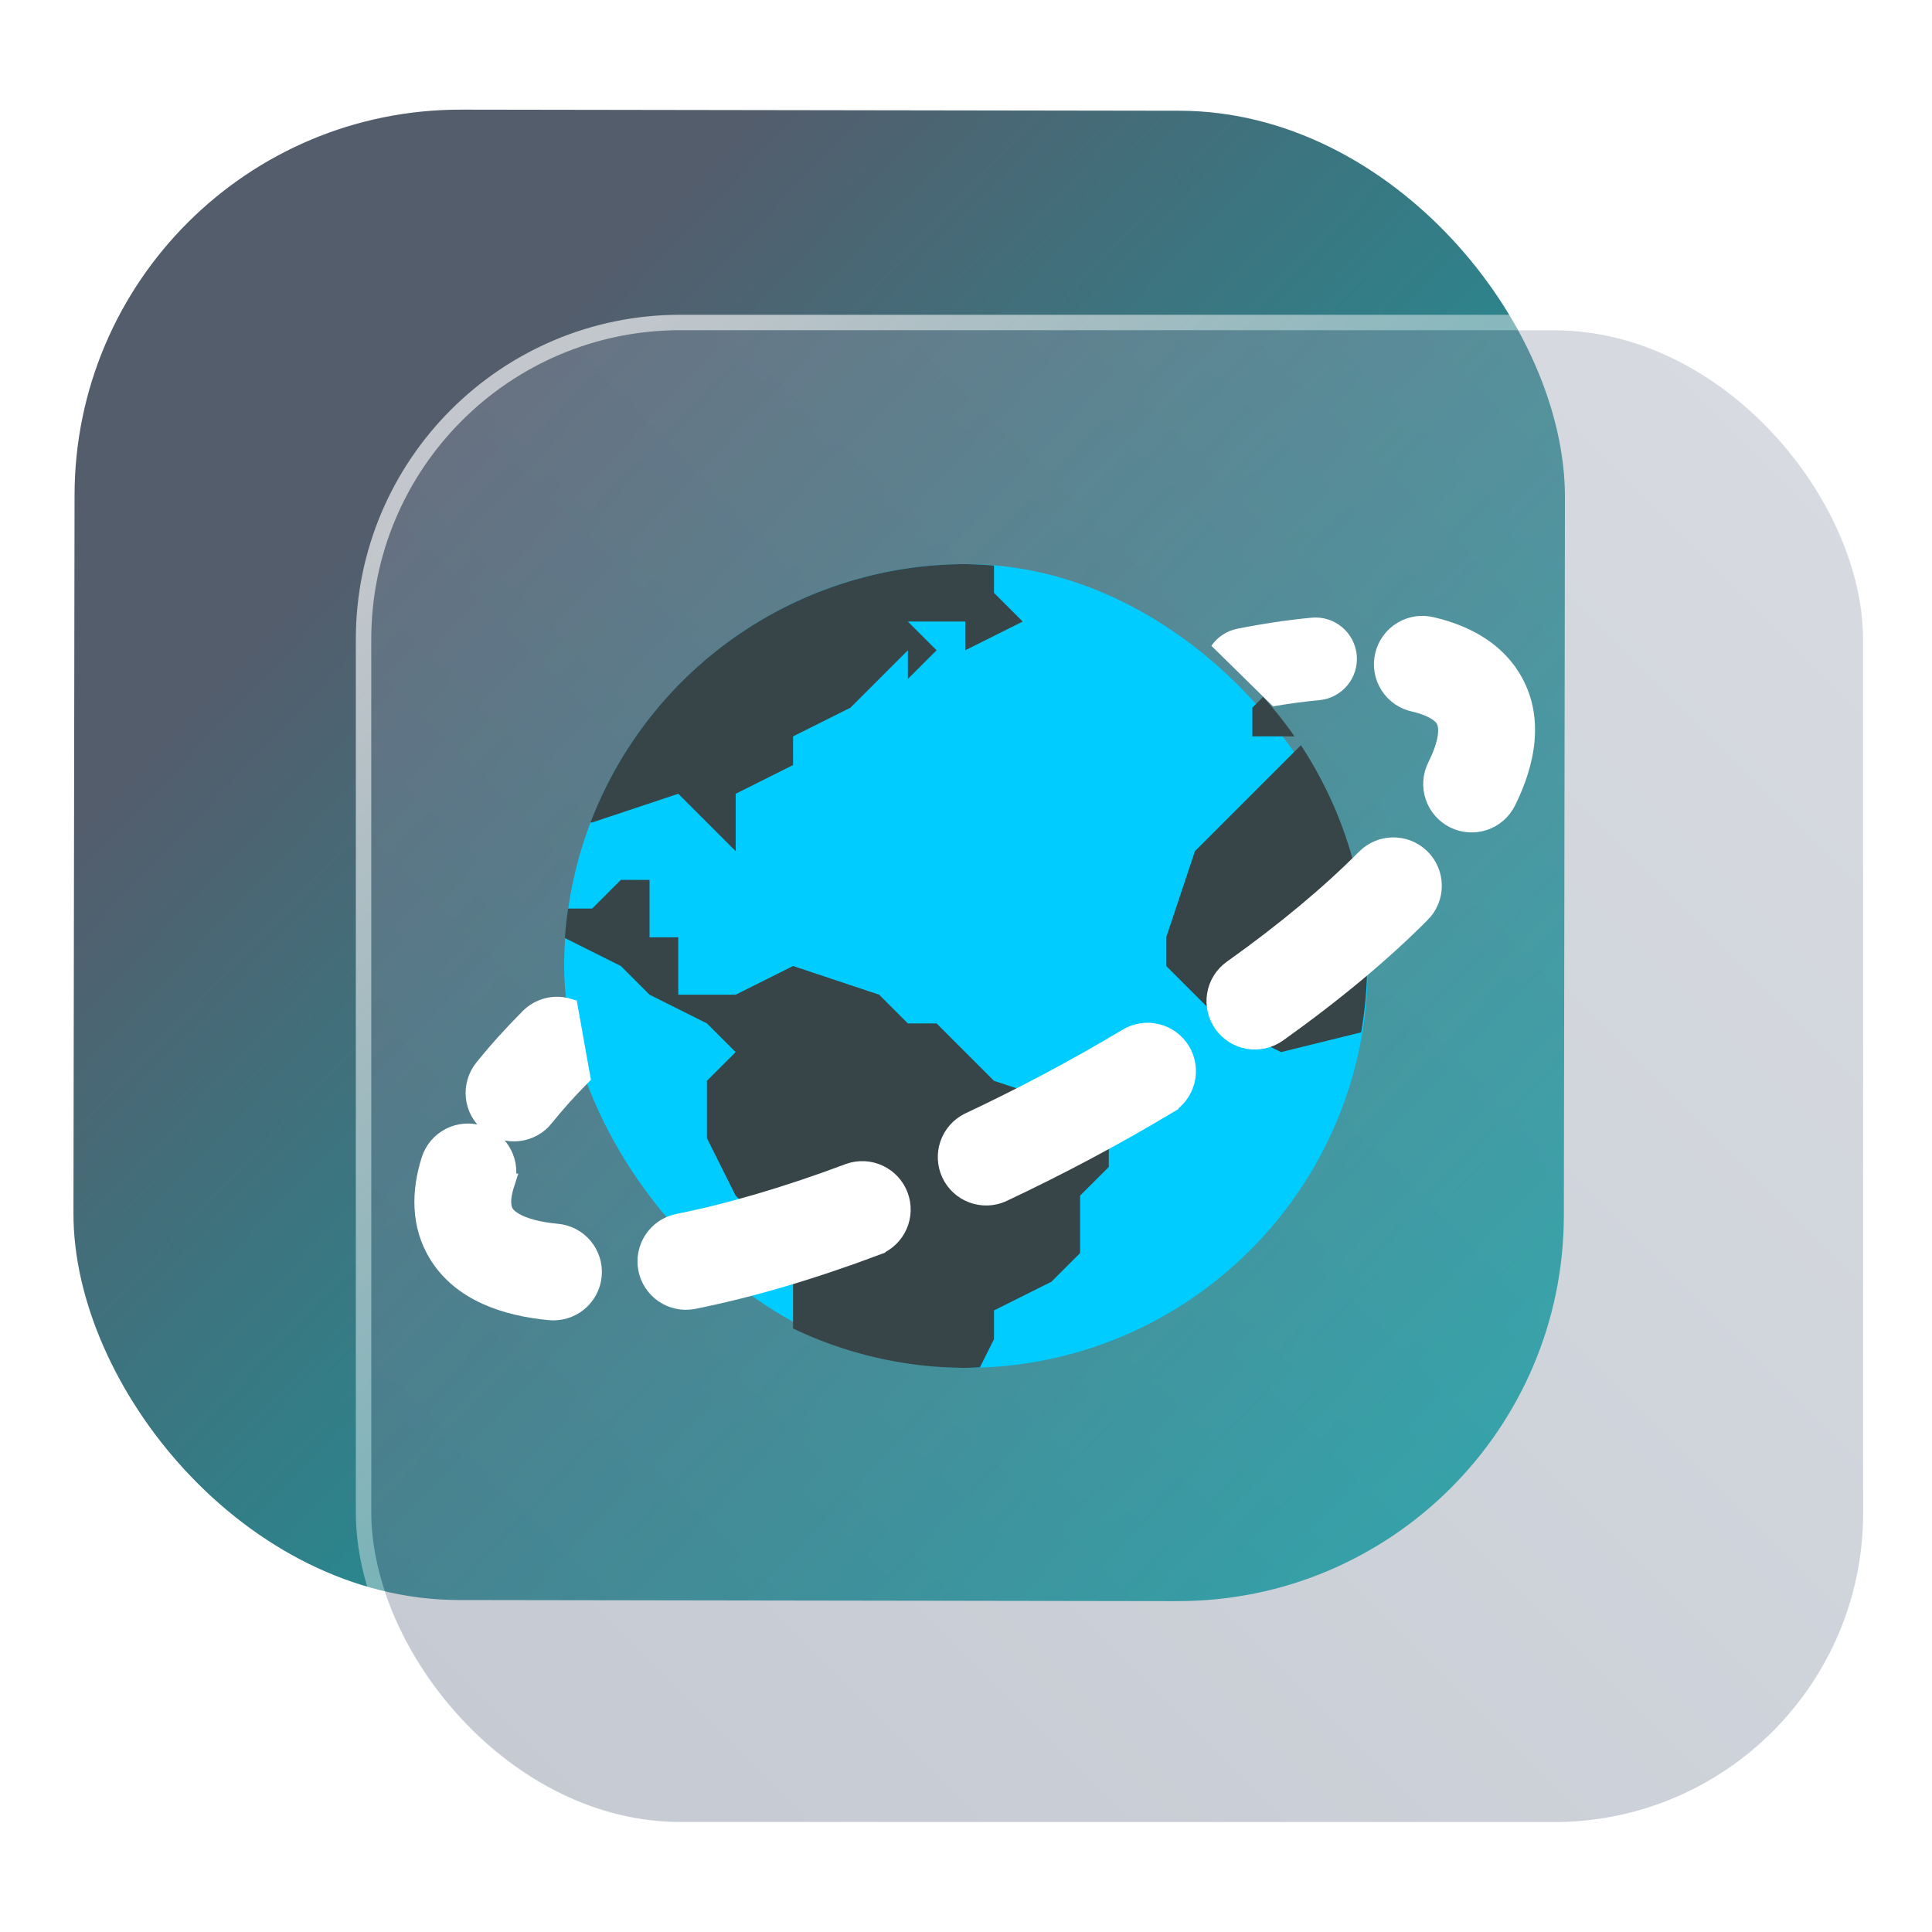 <?xml version="1.0" encoding="UTF-8" standalone="no"?>
<svg
   width="125"
   height="125"
   viewBox="0 0 125 125"
   fill="none"
   version="1.1"
   id="svg8"
   sodipodi:docname="yast-iscsi-client.svg"
   inkscape:version="1.4 (e7c3feb100, 2024-10-09)"
   xmlns:inkscape="http://www.inkscape.org/namespaces/inkscape"
   xmlns:sodipodi="http://sodipodi.sourceforge.net/DTD/sodipodi-0.dtd"
   xmlns:xlink="http://www.w3.org/1999/xlink"
   xmlns="http://www.w3.org/2000/svg"
   xmlns:svg="http://www.w3.org/2000/svg">
  <sodipodi:namedview
     id="namedview8"
     pagecolor="#ffffff"
     bordercolor="#999999"
     borderopacity="1"
     inkscape:showpageshadow="2"
     inkscape:pageopacity="0"
     inkscape:pagecheckerboard="0"
     inkscape:deskcolor="#d1d1d1"
     inkscape:zoom="5.9531249"
     inkscape:cx="64.923886"
     inkscape:cy="60.976379"
     inkscape:window-width="1920"
     inkscape:window-height="994"
     inkscape:window-x="0"
     inkscape:window-y="0"
     inkscape:window-maximized="1"
     inkscape:current-layer="svg8"
     showgrid="false">
    <inkscape:grid
       id="grid1"
       units="px"
       originx="0"
       originy="0"
       spacingx="1"
       spacingy="1"
       empcolor="#0099e5"
       empopacity="0.302"
       color="#0099e5"
       opacity="0.149"
       empspacing="5"
       dotted="false"
       gridanglex="30"
       gridanglez="30"
       visible="false" />
  </sodipodi:namedview>
  <defs
     id="defs8">
    <linearGradient
       id="linearGradient17"
       inkscape:collect="always">
      <stop
         style="stop-color:#ffffff;stop-opacity:0.65;"
         offset="0"
         id="stop17" />
      <stop
         style="stop-color:#ffffff;stop-opacity:0;"
         offset="1"
         id="stop18" />
    </linearGradient>
    <linearGradient
       id="linearGradient3"
       inkscape:collect="always">
      <stop
         style="stop-color:#6f7c91;stop-opacity:1;"
         offset="0"
         id="stop15" />
      <stop
         style="stop-color:#9aa2b2;stop-opacity:1;"
         offset="1"
         id="stop16" />
    </linearGradient>
    <linearGradient
       id="linearGradient1"
       inkscape:collect="always">
      <stop
         style="stop-color:#535d6c;stop-opacity:1"
         offset="0"
         id="stop1" />
      <stop
         style="stop-color:#00b1b1;stop-opacity:1;"
         offset="1"
         id="stop2" />
    </linearGradient>
    <linearGradient
       id="linearGradient14"
       x1="28.738"
       y1="25"
       x2="28.738"
       y2="51"
       gradientUnits="userSpaceOnUse"
       spreadMethod="pad">
      <stop
         stop-color="#FFD075"
         stop-opacity="0.8"
         id="stop13"
         style="stop-color:#00ccff;stop-opacity:0.8;"
         offset="0" />
      <stop
         offset="1"
         stop-color="#FFD075"
         stop-opacity="0"
         id="stop14"
         style="stop-color:#00ccff;stop-opacity:0.1;" />
    </linearGradient>
    <linearGradient
       id="linearGradient12"
       x1="28.738"
       y1="25"
       x2="28.738"
       y2="51"
       gradientUnits="userSpaceOnUse"
       spreadMethod="pad">
      <stop
         stop-color="#FFD075"
         stop-opacity="0.8"
         id="stop11"
         style="stop-color:#00ccff;stop-opacity:0.738;"
         offset="0" />
      <stop
         offset="1"
         stop-color="#FFD075"
         stop-opacity="0"
         id="stop12"
         style="stop-color:#aa87de;stop-opacity:0.271;" />
    </linearGradient>
    <linearGradient
       id="linearGradient10"
       x1="28.738"
       y1="25"
       x2="28.738"
       y2="51"
       gradientUnits="userSpaceOnUse">
      <stop
         stop-color="#FFD075"
         stop-opacity="0.8"
         id="stop9"
         style="stop-color:#00ccff;stop-opacity:0.738;"
         offset="0" />
      <stop
         offset="1"
         stop-color="#FFD075"
         stop-opacity="0"
         id="stop10"
         style="stop-color:#aa87de;stop-opacity:0.226;" />
    </linearGradient>
    <linearGradient
       id="paint0_linear_403_1580"
       x1="29"
       y1="13"
       x2="29.238"
       y2="55.989"
       gradientUnits="userSpaceOnUse"
       xlink:href="#paint1_linear_403_1580">
      <stop
         stop-color="#FFD075"
         stop-opacity="0.5"
         id="stop3"
         style="stop-color:#00ccff;stop-opacity:0.5;"
         offset="0" />
      <stop
         offset="1"
         stop-color="#FFD075"
         stop-opacity="0"
         id="stop4"
         style="stop-color:#5599ff;stop-opacity:0.102;" />
    </linearGradient>
    <linearGradient
       id="paint1_linear_403_1580"
       x1="29.912"
       y1="18.219"
       x2="30.129"
       y2="55.989"
       gradientUnits="userSpaceOnUse">
      <stop
         stop-color="#FFD075"
         stop-opacity="0.5"
         id="stop5"
         offset="0"
         style="stop-color:#00ccff;stop-opacity:0.5;" />
      <stop
         offset="1"
         stop-color="#FFD075"
         stop-opacity="0"
         id="stop6"
         style="stop-color:#5599ff;stop-opacity:0.102;" />
    </linearGradient>
    <linearGradient
       id="paint2_linear_403_1580"
       x1="28.738"
       y1="25"
       x2="28.738"
       y2="51"
       gradientUnits="userSpaceOnUse"
       xlink:href="#linearGradient12">
      <stop
         stop-color="#FFD075"
         stop-opacity="0.8"
         id="stop7"
         style="stop-color:#00ccff;stop-opacity:0.738;"
         offset="0" />
      <stop
         offset="1"
         stop-color="#FFD075"
         stop-opacity="0"
         id="stop8"
         style="stop-color:#aa87de;stop-opacity:0.55;" />
    </linearGradient>
    <linearGradient
       id="paint134_linear_0_1"
       x1="812"
       y1="234.758"
       x2="908.522"
       y2="331.28"
       gradientUnits="userSpaceOnUse"
       gradientTransform="translate(-791.415,-219.535)">
      <stop
         stop-color="#5D9CED"
         id="stop555" />
      <stop
         offset="1"
         stop-color="#1877F2"
         id="stop556" />
    </linearGradient>
    <filter
       id="filter76_f_0_1"
       x="802.277"
       y="205.435"
       width="112.902"
       height="112.902"
       filterUnits="userSpaceOnUse"
       color-interpolation-filters="sRGB">
      <feFlood
         flood-opacity="0"
         result="BackgroundImageFix"
         id="feFlood254" />
      <feBlend
         mode="normal"
         in="SourceGraphic"
         in2="BackgroundImageFix"
         result="shape"
         id="feBlend255" />
      <feGaussianBlur
         stdDeviation="12"
         result="effect1_foregroundBlur_0_1"
         id="feGaussianBlur255" />
    </filter>
    <filter
       id="filter77_b_0_1"
       x="826"
       y="219"
       width="128.522"
       height="128.522"
       filterUnits="userSpaceOnUse"
       color-interpolation-filters="sRGB">
      <feFlood
         flood-opacity="0"
         result="BackgroundImageFix"
         id="feFlood255" />
      <feGaussianBlur
         in="BackgroundImageFix"
         stdDeviation="7.5"
         id="feGaussianBlur256" />
      <feComposite
         in2="SourceAlpha"
         operator="in"
         result="effect1_backgroundBlur_0_1"
         id="feComposite256" />
      <feBlend
         mode="normal"
         in="SourceGraphic"
         in2="effect1_backgroundBlur_0_1"
         result="shape"
         id="feBlend256" />
    </filter>
    <linearGradient
       id="paint135_linear_0_1"
       x1="926.169"
       y1="251.154"
       x2="842"
       y2="328.788"
       gradientUnits="userSpaceOnUse">
      <stop
         stop-color="#5698ED"
         id="stop557"
         style="stop-color:#6f7c91;stop-opacity:1" />
      <stop
         offset="1"
         stop-color="#1877F2"
         id="stop558"
         style="stop-color:#939dac;stop-opacity:1" />
    </linearGradient>
    <linearGradient
       id="paint136_linear_0_1"
       x1="846.751"
       y1="331.522"
       x2="929.97"
       y2="247.902"
       gradientUnits="userSpaceOnUse"
       gradientTransform="matrix(1,0,0,1,0.184,0.051)">
      <stop
         stop-color="white"
         stop-opacity="0.25"
         id="stop559"
         offset="0"
         style="stop-color:#ffffff;stop-opacity:0.5;" />
      <stop
         offset="1"
         stop-color="white"
         stop-opacity="0"
         id="stop560" />
    </linearGradient>
    <filter
       id="filter78_bd_0_1"
       x="860"
       y="240"
       width="60"
       height="86"
       filterUnits="userSpaceOnUse"
       color-interpolation-filters="sRGB">
      <feFlood
         flood-opacity="0"
         result="BackgroundImageFix"
         id="feFlood256" />
      <feGaussianBlur
         in="BackgroundImageFix"
         stdDeviation="7.5"
         id="feGaussianBlur257" />
      <feComposite
         in2="SourceAlpha"
         operator="in"
         result="effect1_backgroundBlur_0_1"
         id="feComposite257" />
      <feColorMatrix
         in="SourceAlpha"
         type="matrix"
         values="0 0 0 0 0 0 0 0 0 0 0 0 0 0 0 0 0 0 127 0"
         result="hardAlpha"
         id="feColorMatrix257" />
      <feOffset
         dx="5"
         dy="5"
         id="feOffset257" />
      <feGaussianBlur
         stdDeviation="5"
         id="feGaussianBlur258" />
      <feComposite
         in2="hardAlpha"
         operator="out"
         id="feComposite258" />
      <feColorMatrix
         type="matrix"
         values="0 0 0 0 0.088 0 0 0 0 0.391 0 0 0 0 0.783 0 0 0 0.5 0"
         id="feColorMatrix258" />
      <feBlend
         mode="normal"
         in2="effect1_backgroundBlur_0_1"
         result="effect2_dropShadow_0_1"
         id="feBlend258" />
      <feBlend
         mode="normal"
         in="SourceGraphic"
         in2="effect2_dropShadow_0_1"
         result="shape"
         id="feBlend259" />
    </filter>
    <linearGradient
       id="paint137_linear_0_1"
       x1="906.923"
       y1="237.051"
       x2="843.181"
       y2="278.747"
       gradientUnits="userSpaceOnUse"
       gradientTransform="translate(-123.904,-16.204)">
      <stop
         stop-color="white"
         id="stop561" />
      <stop
         offset="0.883"
         stop-color="white"
         stop-opacity="0.2"
         id="stop562" />
    </linearGradient>
    <linearGradient
       id="paint138_linear_0_1"
       x1="881.154"
       y1="305.974"
       x2="913.942"
       y2="281.384"
       gradientUnits="userSpaceOnUse">
      <stop
         stop-color="white"
         stop-opacity="0.25"
         id="stop563" />
      <stop
         offset="1"
         stop-color="white"
         stop-opacity="0"
         id="stop564" />
    </linearGradient>
    <linearGradient
       id="linearGradient4349">
      <stop
         style="stop-color:#000000;stop-opacity:1;"
         offset="0"
         id="stop2228" />
      <stop
         style="stop-color:#000000;stop-opacity:0;"
         offset="1"
         id="stop2230" />
    </linearGradient>
    <linearGradient
       id="linearGradient3790">
      <stop
         id="stop3802"
         offset="0"
         style="stop-color:#ddca97;stop-opacity:1;" />
      <stop
         style="stop-color:#a4966f;stop-opacity:1;"
         offset="0.573"
         id="stop3808" />
      <stop
         style="stop-color:#363024;stop-opacity:1;"
         offset="1"
         id="stop3794" />
    </linearGradient>
    <linearGradient
       id="linearGradient6064">
      <stop
         id="stop6066"
         offset="0"
         style="stop-color:#837a66;stop-opacity:1" />
      <stop
         id="stop6068"
         offset="1"
         style="stop-color:#5a5446;stop-opacity:0.431;" />
    </linearGradient>
    <linearGradient
       id="linearGradient4231-4">
      <stop
         style="stop-color:#363024;stop-opacity:1;"
         offset="0"
         id="stop4233-2" />
      <stop
         style="stop-color:#bdb294;stop-opacity:0;"
         offset="1"
         id="stop4235-7" />
    </linearGradient>
    <linearGradient
       id="linearGradient4231">
      <stop
         id="stop4355"
         offset="0"
         style="stop-color:#2a251b;stop-opacity:1;" />
      <stop
         style="stop-color:#bdb294;stop-opacity:0;"
         offset="1"
         id="stop4235" />
    </linearGradient>
    <linearGradient
       id="linearGradient3937">
      <stop
         style="stop-color:#676150;stop-opacity:1;"
         offset="0"
         id="stop3939" />
      <stop
         style="stop-color:#5a5446;stop-opacity:0.087;"
         offset="1"
         id="stop3941" />
    </linearGradient>
    <linearGradient
       id="linearGradient5140-7">
      <stop
         id="stop5142-8"
         offset="0"
         style="stop-color:#fdfdfd;stop-opacity:1;" />
      <stop
         style="stop-color:#ffffff;stop-opacity:1;"
         offset="0.382"
         id="stop5144-6" />
      <stop
         style="stop-color:#d9d9d9;stop-opacity:1;"
         offset="0.739"
         id="stop5146-5" />
      <stop
         id="stop5148-6"
         offset="0.898"
         style="stop-color:#c5c5c5;stop-opacity:1;" />
      <stop
         id="stop5150-2"
         offset="1"
         style="stop-color:#eaeaea;stop-opacity:1;" />
    </linearGradient>
    <linearGradient
       id="linearGradient5240-6-7">
      <stop
         id="stop5248-9-0"
         offset="0"
         style="stop-color:#434e54;stop-opacity:1;" />
      <stop
         style="stop-color:#23292d;stop-opacity:1"
         offset="1"
         id="stop5244-3-19" />
    </linearGradient>
    <linearGradient
       id="linearGradient5258-5-2">
      <stop
         id="stop5260-8-1"
         offset="0"
         style="stop-color:#000000;stop-opacity:1;" />
      <stop
         style="stop-color:#434e54;stop-opacity:1;"
         offset="0.908"
         id="stop5262-0-6" />
      <stop
         id="stop5264-4-0"
         offset="1"
         style="stop-color:#23292d;stop-opacity:1" />
    </linearGradient>
    <linearGradient
       id="linearGradient5049-0">
      <stop
         style="stop-color:#ffffff;stop-opacity:1;"
         offset="0"
         id="stop5051-9" />
      <stop
         style="stop-color:#ffffff;stop-opacity:0.338;"
         offset="1"
         id="stop5053-1" />
    </linearGradient>
    <linearGradient
       id="linearGradient5757">
      <stop
         style="stop-color:#7b8386;stop-opacity:1;"
         offset="0"
         id="stop5759" />
      <stop
         id="stop5767"
         offset="0.435"
         style="stop-color:#24282a;stop-opacity:1" />
      <stop
         id="stop5765"
         offset="0.747"
         style="stop-color:#000000;stop-opacity:1;" />
      <stop
         style="stop-color:#000000;stop-opacity:1;"
         offset="0.898"
         id="stop5769" />
      <stop
         id="stop5771"
         offset="0.96"
         style="stop-color:#3d4143;stop-opacity:1;" />
      <stop
         style="stop-color:#7b8386;stop-opacity:1;"
         offset="1"
         id="stop5761" />
    </linearGradient>
    <linearGradient
       id="linearGradient5942">
      <stop
         style="stop-color:#b9c1c3;stop-opacity:1;"
         offset="0"
         id="stop5944" />
      <stop
         style="stop-color:#2b3132;stop-opacity:1;"
         offset="1"
         id="stop5946" />
    </linearGradient>
    <linearGradient
       id="linearGradient6280">
      <stop
         style="stop-color:#000000;stop-opacity:0;"
         offset="0"
         id="stop6282" />
      <stop
         style="stop-color:#000000;stop-opacity:1;"
         offset="1"
         id="stop6284" />
    </linearGradient>
    <linearGradient
       id="linearGradient6392">
      <stop
         id="stop6394"
         offset="0"
         style="stop-color:#c5d914;stop-opacity:0.988;" />
      <stop
         style="stop-color:#d27513;stop-opacity:0.988;"
         offset="0.008"
         id="stop8982" />
      <stop
         style="stop-color:#cc7112;stop-opacity:0.988;"
         offset="0.017"
         id="stop8980" />
      <stop
         style="stop-color:#bf6a11;stop-opacity:0.988;"
         offset="0.033"
         id="stop8978" />
      <stop
         style="stop-color:#a65c0e;stop-opacity:0.992;"
         offset="0.066"
         id="stop8976" />
      <stop
         style="stop-color:#734009;stop-opacity:1"
         offset="0.133"
         id="stop6396" />
      <stop
         id="stop6404"
         offset="0.49"
         style="stop-color:#ce8e4c;stop-opacity:1" />
      <stop
         style="stop-color:#eec69d;stop-opacity:1"
         offset="0.631"
         id="stop6398" />
      <stop
         style="stop-color:#f9d6b3;stop-opacity:1"
         offset="0.713"
         id="stop6400" />
      <stop
         id="stop6402"
         offset="1"
         style="stop-color:#d97914;stop-opacity:0.996" />
    </linearGradient>
    <linearGradient
       id="linearGradient6412">
      <stop
         style="stop-color:#575757;stop-opacity:1"
         offset="0"
         id="stop6414" />
      <stop
         id="stop6424"
         offset="0.076"
         style="stop-color:#b8b8b8;stop-opacity:1" />
      <stop
         id="stop6422"
         offset="0.242"
         style="stop-color:#a9a9a9;stop-opacity:1" />
      <stop
         id="stop6420"
         offset="0.694"
         style="stop-color:#fdfdfd;stop-opacity:1" />
      <stop
         style="stop-color:#f4f4f4;stop-opacity:0.992;"
         offset="0.797"
         id="stop6426" />
      <stop
         style="stop-color:#c1c1c1;stop-opacity:0.988"
         offset="1"
         id="stop6416" />
    </linearGradient>
    <linearGradient
       id="linearGradient6492">
      <stop
         style="stop-color:#050505;stop-opacity:1"
         offset="0"
         id="stop6494" />
      <stop
         id="stop6500"
         offset="0.467"
         style="stop-color:#3f3f3f;stop-opacity:1;" />
      <stop
         style="stop-color:#7b7b7b;stop-opacity:1;"
         offset="0.734"
         id="stop6502" />
      <stop
         id="stop6618"
         offset="0.867"
         style="stop-color:#3d3d3d;stop-opacity:1;" />
      <stop
         style="stop-color:#000000;stop-opacity:1;"
         offset="1"
         id="stop6496" />
    </linearGradient>
    <linearGradient
       inkscape:collect="always"
       xlink:href="#linearGradient1"
       id="linearGradient2"
       x1="34.474"
       y1="26.811"
       x2="105.761"
       y2="94.16"
       gradientUnits="userSpaceOnUse"
       gradientTransform="matrix(0.999,0,0,0.999,-4.262,0.114)" />
    <linearGradient
       inkscape:collect="always"
       xlink:href="#linearGradient3"
       id="linearGradient16"
       x1="847.977"
       y1="328.635"
       x2="932.977"
       y2="243.635"
       gradientUnits="userSpaceOnUse" />
    <linearGradient
       inkscape:collect="always"
       xlink:href="#linearGradient17"
       id="linearGradient18"
       x1="852.977"
       y1="238.635"
       x2="932.977"
       y2="323.635"
       gradientUnits="userSpaceOnUse" />
    <filter
       id="filter2917-3"
       x="-0.962"
       y="-0.667"
       width="2.924"
       height="2.335"
       color-interpolation-filters="sRGB">
      <feGaussianBlur
         stdDeviation="0.287"
         id="feGaussianBlur732-5" />
    </filter>
    <filter
       id="filter1"
       x="-0.962"
       y="-0.667"
       width="2.924"
       height="2.335"
       color-interpolation-filters="sRGB">
      <feGaussianBlur
         stdDeviation="0.287"
         id="feGaussianBlur1" />
    </filter>
    <filter
       id="filter2"
       x="-0.962"
       y="-0.667"
       width="2.924"
       height="2.335"
       color-interpolation-filters="sRGB">
      <feGaussianBlur
         stdDeviation="0.287"
         id="feGaussianBlur2" />
    </filter>
    <linearGradient
       id="paint0_linear_54_1424"
       x1="12"
       y1="20.372"
       x2="12"
       y2="4"
       gradientUnits="userSpaceOnUse"
       gradientTransform="matrix(3.17,0,0,3.176,24.462,23.295)">
      <stop
         stop-color="#5558FF"
         id="stop3-3" />
      <stop
         offset="1"
         stop-color="#00C0FF"
         id="stop4-6" />
    </linearGradient>
    <linearGradient
       id="paint1_linear_54_1424"
       x1="18.52"
       y1="6.963"
       x2="18.52"
       y2="5.317"
       gradientUnits="userSpaceOnUse"
       gradientTransform="matrix(3.17,0,0,3.176,24.462,23.295)">
      <stop
         stop-color="#5558FF"
         id="stop5-7" />
      <stop
         offset="1"
         stop-color="#00C0FF"
         id="stop6-5" />
    </linearGradient>
    <linearGradient
       id="paint2_linear_54_1424"
       x1="12"
       y1="19.069"
       x2="12"
       y2="5.386"
       gradientUnits="userSpaceOnUse"
       gradientTransform="matrix(10.048,0,0,10.088,668.905,-653.426)">
      <stop
         stop-color="#5558FF"
         id="stop7-3" />
      <stop
         offset="1"
         stop-color="#00C0FF"
         id="stop8-5" />
    </linearGradient>
    <linearGradient
       id="a"
       x1="40"
       x2="40"
       y1="59"
       y2="15"
       gradientUnits="userSpaceOnUse"
       gradientTransform="matrix(0.963,0,0,0.963,31.685,31.685)">
      <stop
         offset="0"
         id="stop1-9" />
      <stop
         stop-opacity="0"
         offset="1"
         id="stop2-1" />
    </linearGradient>
    <linearGradient
       id="paint2_linear_54_1424-3"
       x1="12"
       y1="19.069"
       x2="12"
       y2="5.386"
       gradientUnits="userSpaceOnUse"
       gradientTransform="matrix(10.477,0,0,10.477,531.438,1289.693)">
      <stop
         stop-color="#5558FF"
         id="stop7-6" />
      <stop
         offset="1"
         stop-color="#00C0FF"
         id="stop8-7" />
    </linearGradient>
    <linearGradient
       id="paint1_linear_54_1424-5"
       x1="18.52"
       y1="6.963"
       x2="18.52"
       y2="5.317"
       gradientUnits="userSpaceOnUse"
       gradientTransform="matrix(3.49,0,0,3.49,18.445,21.396)">
      <stop
         stop-color="#5558FF"
         id="stop5-6" />
      <stop
         offset="1"
         stop-color="#00C0FF"
         id="stop6-2" />
    </linearGradient>
  </defs>
  <rect
     x="4.873"
     y="7.048"
     width="96.428"
     height="96.428"
     rx="24.976"
     transform="rotate(0.088)"
     id="rect106"
     style="fill:url(#linearGradient2);fill-opacity:1;stroke-width:0.999" />
  <g
     filter="url(#filter76_f_0_1)"
     id="g107"
     transform="translate(-817.977,-213.635)" />
  <g
     filter="url(#filter77_b_0_1)"
     id="g109"
     transform="translate(-817.977,-213.635)">
    <rect
       x="842"
       y="235"
       width="96.522"
       height="96.522"
       rx="20"
       fill-opacity="0.4"
       id="rect108"
       style="fill:url(#linearGradient16);opacity:1" />
    <rect
       x="841.5"
       y="234.5"
       width="97.5"
       height="97.5"
       rx="20.496"
       id="rect109"
       style="stroke:url(#linearGradient18)" />
  </g>
  <rect
     x="36.5"
     y="36.5"
     width="52"
     height="52"
     rx="26"
     id="rect2"
     style="fill:#00ccff;fill-opacity:1" />
  <path
     d="M 62.455,36.5 A 26,26 0 0 0 38.203,53.214 h 0.11 l 5.571,-1.857 3.714,3.714 v -3.714 l 3.714,-1.857 V 47.643 l 3.714,-1.857 3.714,-3.714 v 1.857 l 1.857,-1.857 -1.857,-1.857 h 3.714 v 1.857 l 3.714,-1.857 -1.857,-1.857 V 36.593 A 26,26 0 0 0 62.455,36.5 Z m 19.268,8.589 -0.696,0.696 V 47.643 h 2.728 a 26,26 0 0 0 -2.032,-2.554 z m 2.444,3.127 -6.855,6.855 -1.857,5.571 v 1.857 l 3.714,3.714 3.714,1.857 5.183,-1.278 a 26,26 0 0 0 0.388,-4.294 26,26 0 0 0 -4.288,-14.284 z m -43.998,8.712 -1.857,1.857 H 36.755 c -0.093,0.631 -0.163,1.265 -0.21,1.9 v 0.004 l 3.623,1.811 1.857,1.857 3.714,1.857 1.857,1.857 -1.857,1.857 v 3.714 l 1.857,3.714 3.714,3.714 v 4.882 A 26,26 0 0 0 62.454,88.5 c 0.316,-0.006 0.631,-0.017 0.947,-0.033 l 0.91,-1.824 v -1.857 l 3.714,-1.857 1.857,-1.857 v -3.714 l 1.857,-1.857 V 73.643 L 69.883,71.786 64.311,69.929 60.597,66.215 H 58.74 L 56.883,64.357 51.311,62.5 47.597,64.357 h -3.714 v -3.714 h -1.857 v -3.714 z"
     id="path2-2"
     style="stroke-width:0.963;opacity:1;fill:#374548" />
  <path
     d="M 82.367,45.699 A 46.222,46.222 0 0 1 82.722,50.943 L 39.192,50.945 H 82.722 A 46.222,46.222 0 0 1 63.376,88.478 c 13.994,-0.46 25.124,-11.868 25.124,-25.978 0,-6.418 -2.306,-12.275 -6.133,-16.801 z"
     opacity="0.15"
     id="path3-7" />
  <path
     fill-rule="evenodd"
     clip-rule="evenodd"
     d="m 92.661,40.577 c -0.321,-0.086 -0.655,-0.104 -0.984,-0.058 -0.329,0.046 -0.644,0.158 -0.929,0.328 -0.285,0.171 -0.532,0.396 -0.728,0.664 -0.196,0.268 -0.337,0.572 -0.413,0.895 -0.077,0.323 -0.088,0.658 -0.033,0.985 0.055,0.327 0.175,0.64 0.353,0.92 0.178,0.279 0.41,0.522 0.683,0.71 0.273,0.188 0.581,0.321 0.906,0.389 1.305,0.309 1.808,0.768 1.994,1.066 0.209,0.338 0.44,1.212 -0.52,3.14 -0.295,0.59 -0.342,1.272 -0.133,1.898 0.209,0.625 0.658,1.142 1.248,1.436 0.59,0.293 1.272,0.342 1.898,0.133 0.625,-0.21 1.142,-0.658 1.436,-1.248 1.252,-2.514 1.865,-5.465 0.285,-7.992 -1.139,-1.822 -3.057,-2.789 -5.061,-3.266 z m -0.745,18.484 c 0.23,-0.231 0.412,-0.506 0.536,-0.808 0.124,-0.303 0.186,-0.625 0.186,-0.951 -0.001,-0.326 -0.067,-0.649 -0.193,-0.95 -0.126,-0.302 -0.31,-0.574 -0.542,-0.804 -0.232,-0.229 -0.506,-0.412 -0.808,-0.536 -0.302,-0.124 -0.625,-0.186 -0.952,-0.186 -0.326,10e-4 -0.649,0.066 -0.95,0.192 -0.301,0.127 -0.574,0.31 -0.804,0.542 -2.272,2.292 -5.19,4.736 -8.638,7.19 -0.537,0.382 -0.899,0.962 -1.009,1.611 -0.109,0.65 0.044,1.316 0.426,1.853 0.382,0.537 0.961,0.899 1.611,1.009 0.65,0.108 1.316,-0.045 1.853,-0.426 3.626,-2.583 6.769,-5.206 9.283,-7.737 z m -56.718,13.202 c 0.666,-0.835 1.447,-1.709 2.338,-2.616 l -0.788,-4.405 c -0.429,-0.128 -0.884,-0.137 -1.318,-0.027 -0.434,0.109 -0.83,0.336 -1.146,0.652 -1.106,1.113 -2.103,2.216 -2.968,3.295 -0.204,0.256 -0.355,0.547 -0.446,0.861 -0.091,0.314 -0.119,0.642 -0.083,0.966 0.036,0.324 0.136,0.639 0.293,0.924 0.158,0.285 0.37,0.538 0.625,0.742 0.255,0.204 0.547,0.355 0.861,0.446 0.313,0.091 0.642,0.12 0.966,0.083 0.324,-0.037 0.638,-0.136 0.924,-0.292 0.286,-0.158 0.538,-0.37 0.742,-0.625 z m 40.284,-0.805 c 0.286,-0.165 0.537,-0.384 0.737,-0.646 0.2,-0.263 0.346,-0.562 0.43,-0.881 0.083,-0.319 0.102,-0.652 0.056,-0.978 -0.046,-0.326 -0.158,-0.641 -0.327,-0.924 -0.17,-0.283 -0.394,-0.53 -0.659,-0.726 -0.266,-0.195 -0.568,-0.336 -0.889,-0.413 -0.321,-0.078 -0.654,-0.091 -0.979,-0.039 -0.326,0.053 -0.638,0.17 -0.918,0.344 -3.321,1.985 -6.738,3.804 -10.241,5.448 -0.579,0.29 -1.021,0.796 -1.233,1.408 -0.212,0.612 -0.176,1.283 0.099,1.869 0.275,0.586 0.769,1.042 1.375,1.269 0.607,0.228 1.278,0.211 1.871,-0.05 3.651,-1.716 7.215,-3.612 10.678,-5.68 z m -42.841,5.12 c 0.2,-0.628 0.142,-1.31 -0.161,-1.895 -0.303,-0.586 -0.826,-1.027 -1.454,-1.227 -0.628,-0.199 -1.31,-0.141 -1.895,0.162 -0.585,0.304 -1.027,0.826 -1.226,1.454 -0.633,1.991 -0.699,4.18 0.497,6.094 1.5,2.398 4.329,3.332 7.134,3.6 0.327,0.037 0.659,0.003 0.975,-0.087 0.316,-0.093 0.61,-0.248 0.866,-0.455 0.256,-0.208 0.467,-0.464 0.623,-0.755 0.155,-0.289 0.252,-0.608 0.283,-0.936 0.032,-0.328 -0.003,-0.658 -0.1,-0.973 -0.097,-0.315 -0.257,-0.607 -0.468,-0.859 -0.211,-0.252 -0.471,-0.46 -0.764,-0.611 -0.292,-0.15 -0.612,-0.242 -0.94,-0.269 -2.299,-0.219 -3.14,-0.884 -3.395,-1.292 -0.165,-0.265 -0.338,-0.808 0.028,-1.951 z m 24.072,3.985 c 0.603,-0.241 1.087,-0.709 1.349,-1.303 0.262,-0.594 0.281,-1.268 0.053,-1.876 -0.228,-0.608 -0.686,-1.102 -1.274,-1.377 -0.588,-0.275 -1.261,-0.309 -1.874,-0.094 -4.057,1.524 -7.833,2.62 -11.135,3.276 -0.632,0.141 -1.184,0.525 -1.537,1.068 -0.354,0.543 -0.481,1.202 -0.355,1.837 0.126,0.636 0.495,1.197 1.028,1.565 0.534,0.367 1.19,0.511 1.828,0.402 3.62,-0.715 7.661,-1.901 11.917,-3.497 z"
     stroke="url(#paint3_linear_54_1424)"
     stroke-width="1.295"
     id="path3"
     style="fill:#ffffff;stroke:#ffffff;fill-opacity:1;stroke-opacity:1" />
  <path
     d="m 85.359,45.3 c 0.708,-0.065 1.36,-0.409 1.814,-0.956 0.454,-0.547 0.673,-1.251 0.607,-1.959 -0.065,-0.708 -0.409,-1.36 -0.955,-1.814 -0.547,-0.454 -1.251,-0.673 -1.959,-0.607 -1.514,0.143 -3.121,0.379 -4.804,0.714 -0.684,0.134 -1.289,0.53 -1.686,1.104 l 3.989,3.918 c 1.057,-0.179 2.058,-0.314 2.993,-0.4 z"
     id="path2-9"
     style="fill:#ffffff;stroke-width:3.49;fill-opacity:1" />
</svg>
